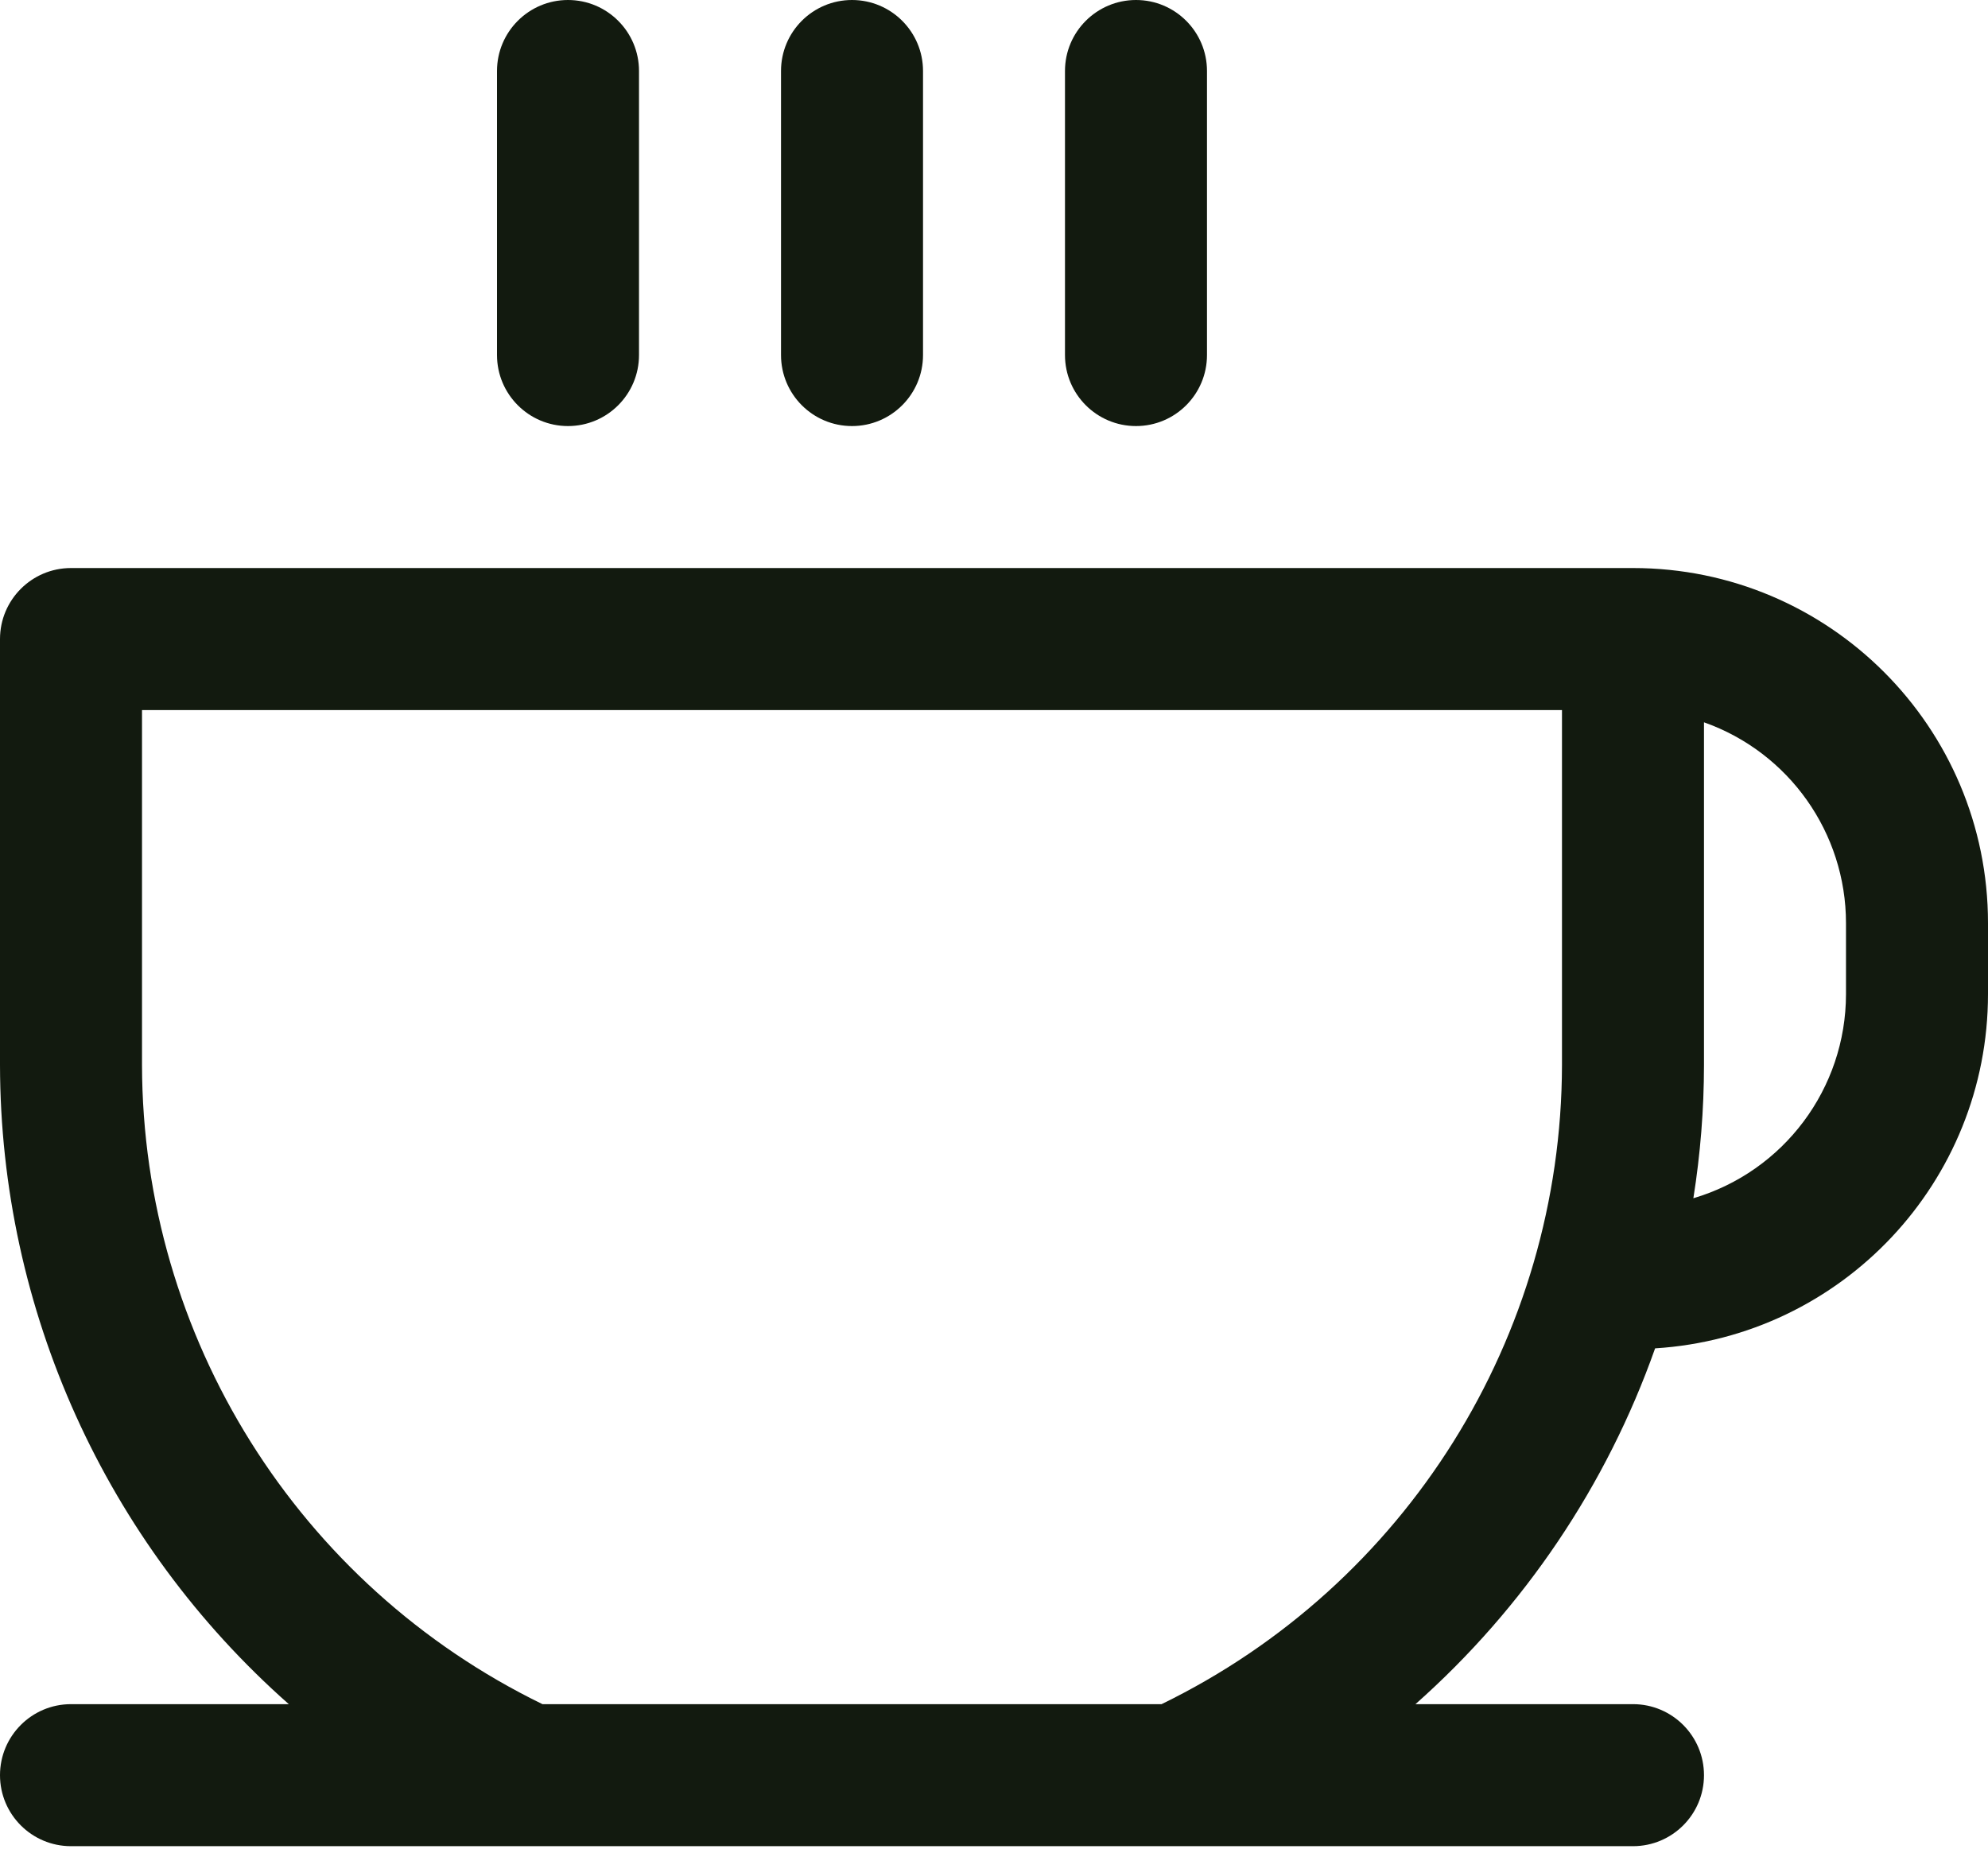 <svg width="44" height="41" viewBox="0 0 44 41" fill="none" xmlns="http://www.w3.org/2000/svg">
<path fill-rule="evenodd" clip-rule="evenodd" d="M11 7.857V1.571C11 0.704 11.704 0 12.571 0C13.439 0 14.143 0.704 14.143 1.571V7.857C14.143 8.725 13.439 9.429 12.571 9.429C11.704 9.429 11 8.725 11 7.857ZM18.857 9.429C19.725 9.429 20.429 8.725 20.429 7.857V1.571C20.429 0.704 19.725 0 18.857 0C17.989 0 17.286 0.704 17.286 1.571V7.857C17.286 8.725 17.989 9.429 18.857 9.429ZM25.143 9.429C26.011 9.429 26.714 8.725 26.714 7.857V1.571C26.714 0.704 26.011 0 25.143 0C24.275 0 23.571 0.704 23.571 1.571V7.857C23.571 8.725 24.275 9.429 25.143 9.429ZM44 20.429V22C43.999 26.148 40.772 29.581 36.632 29.84C35.56 32.871 33.735 35.581 31.328 37.714H36.143C37.011 37.714 37.714 38.418 37.714 39.286C37.714 40.154 37.011 40.857 36.143 40.857H1.571C0.704 40.857 0 40.154 0 39.286C0 38.418 0.704 37.714 1.571 37.714H6.392C2.336 34.131 0.009 28.983 0 23.571V14.143C0 13.275 0.704 12.571 1.571 12.571H36.143C40.482 12.571 44 16.089 44 20.429ZM34.571 15.714H3.143V23.571C3.155 29.591 6.594 35.078 12.006 37.714H25.709C31.12 35.078 34.559 29.591 34.571 23.571V15.714ZM40.857 20.429C40.856 18.431 39.597 16.651 37.714 15.985V23.571C37.713 24.558 37.634 25.543 37.479 26.518C39.481 25.926 40.856 24.088 40.857 22V20.429Z" fill="#121A0F"/>
</svg>
